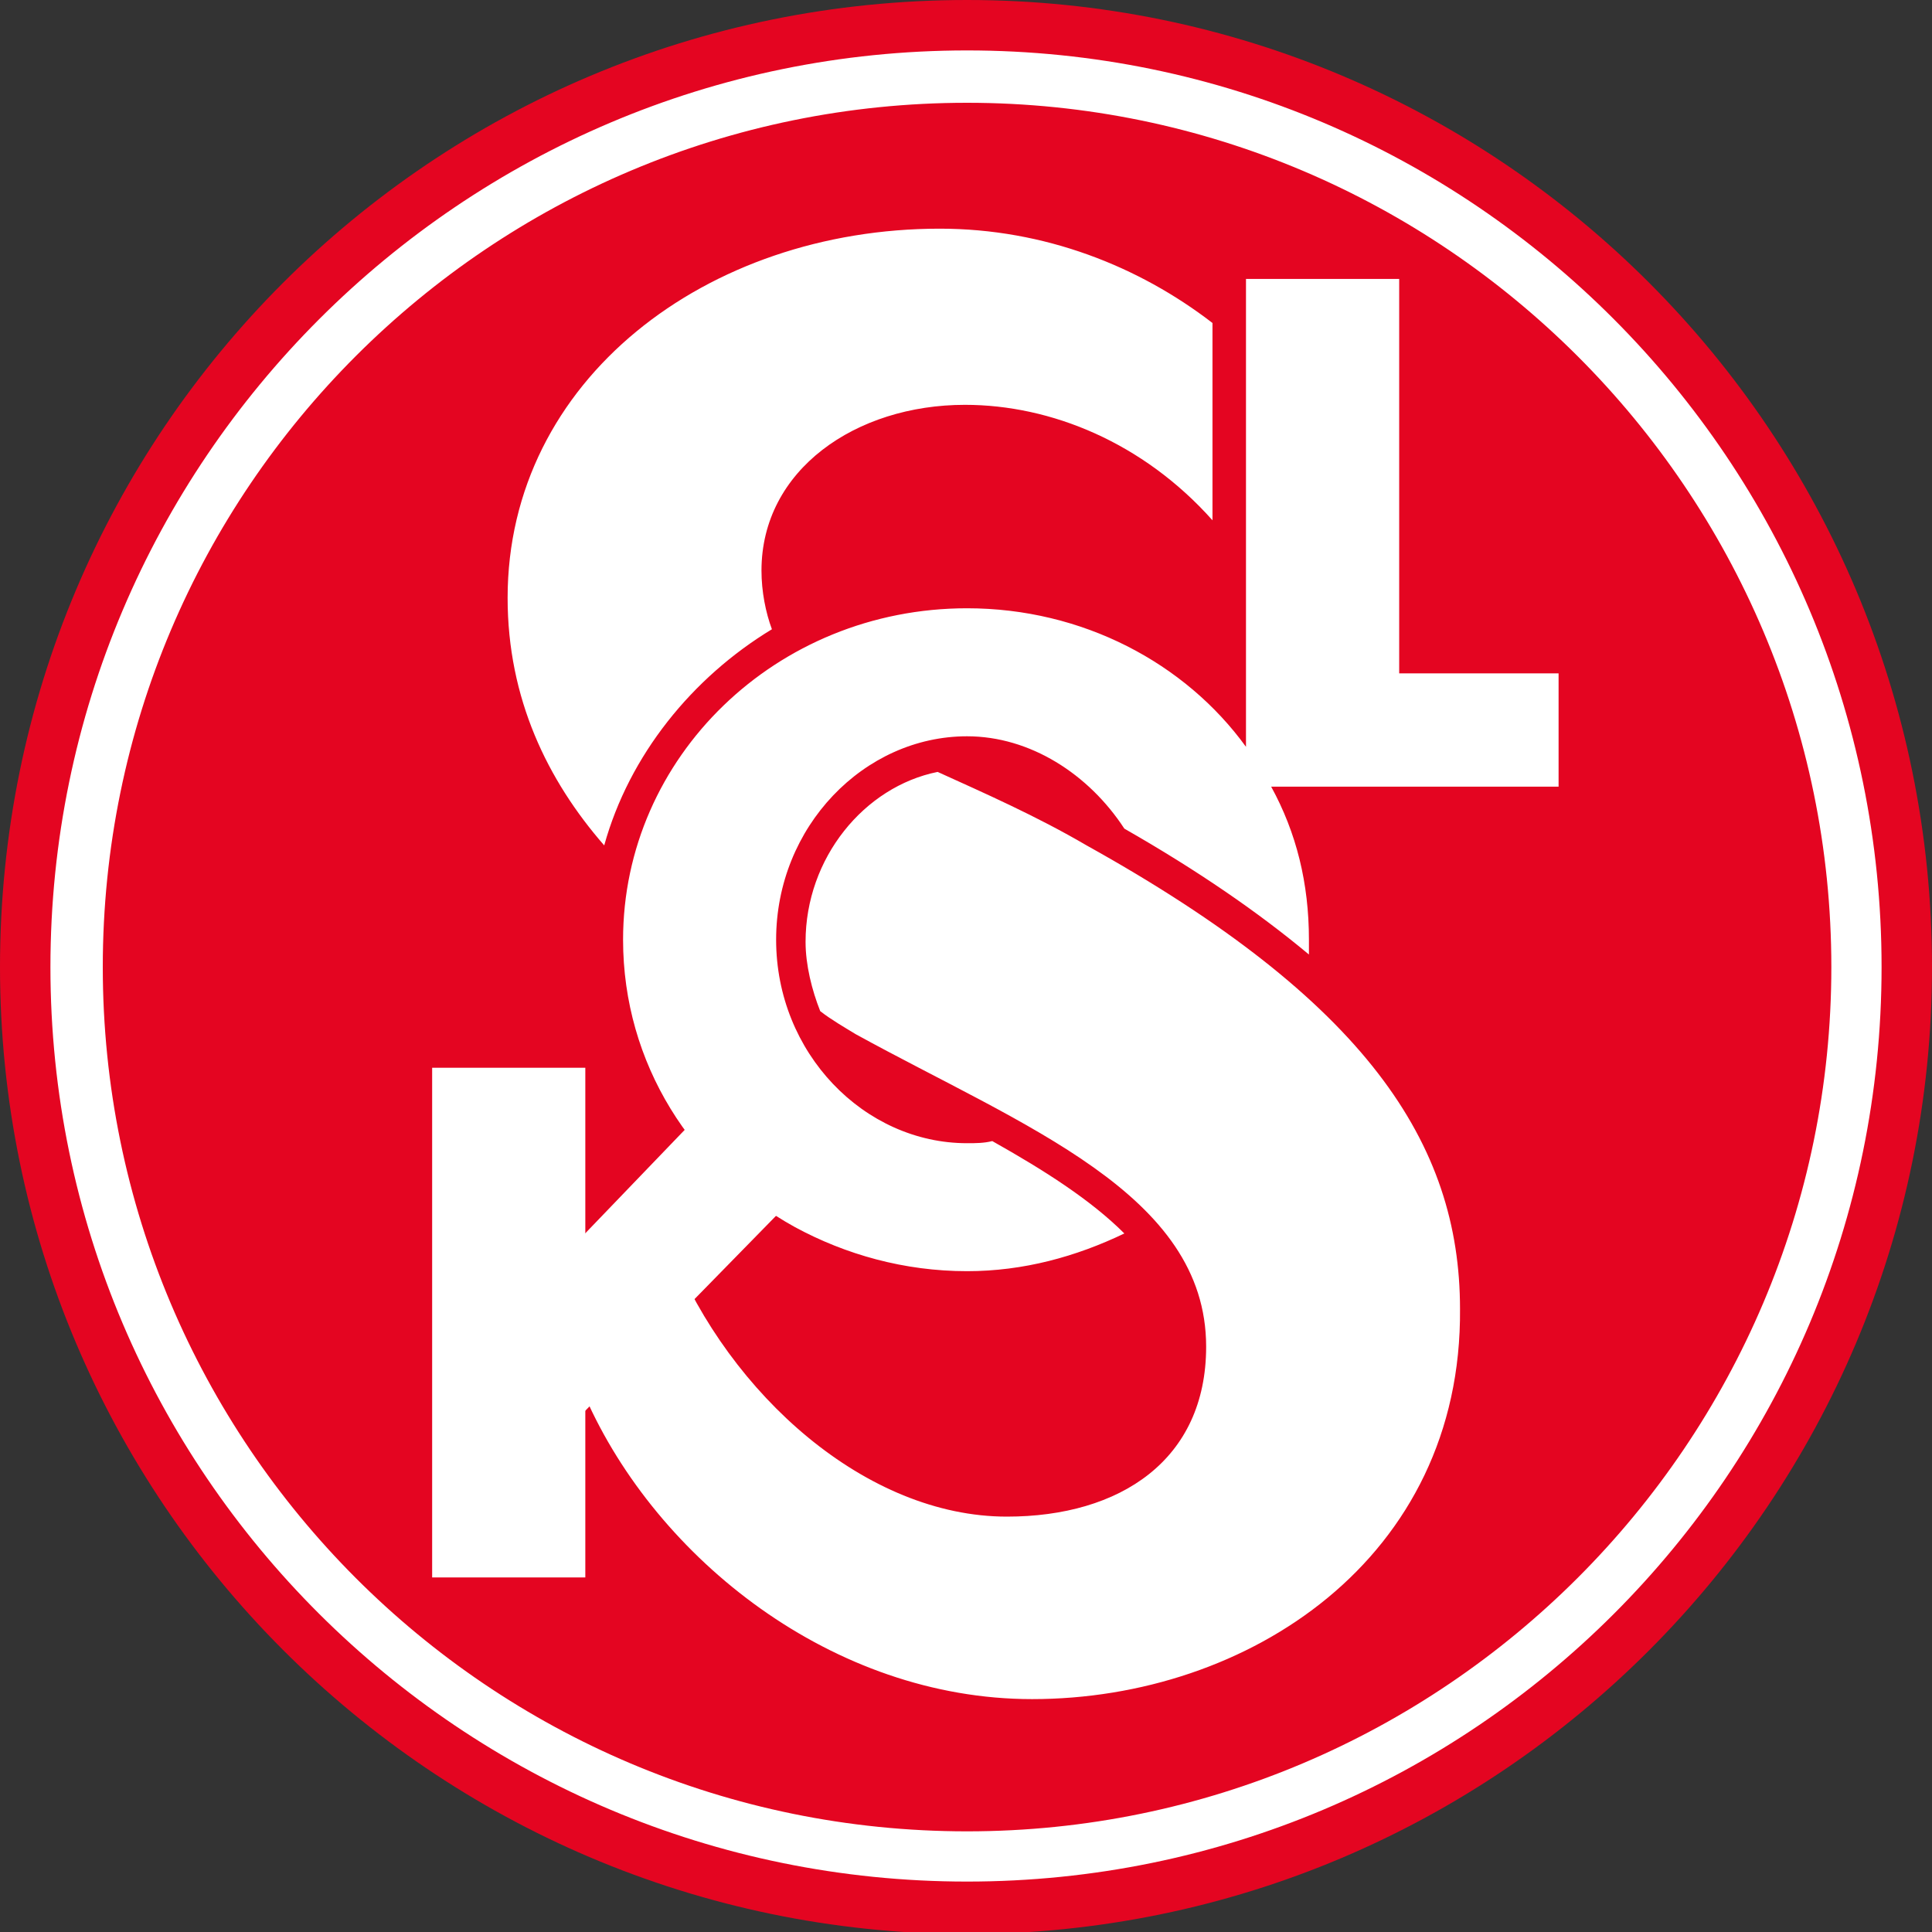 <?xml version="1.0" encoding="UTF-8"?>
<svg xmlns="http://www.w3.org/2000/svg" xmlns:xlink="http://www.w3.org/1999/xlink" width="50px" height="50px" viewBox="0 0 50 50" version="1.1">
<rect x="0" y="0" width="50" height="50" fill="#333333" stroke="none"/>
<g id="surface1">
<path style=" stroke:none;fill-rule:nonzero;fill:rgb(89.412%,1.961%,12.941%);fill-opacity:1;" d="M 50 25.027 C 50 38.816 38.816 50.055 24.973 50.055 C 11.184 50 0 38.816 0 25.027 C 0 11.184 11.184 0 25.027 0 C 38.816 0 50 11.184 50 25.027 "/>
<path style=" stroke:none;fill-rule:nonzero;fill:rgb(100%,100%,100%);fill-opacity:1;" d="M 25.027 1.305 C 11.945 1.305 1.305 11.945 1.305 25.027 C 1.305 38.109 11.945 48.695 25.027 48.695 C 38.109 48.695 48.695 38.109 48.695 25.027 C 48.695 11.945 38.109 1.305 25.027 1.305 M 25.027 47.395 C 12.648 47.395 2.66 37.352 2.66 25.027 C 2.66 12.648 12.703 2.66 25.027 2.66 C 37.352 2.66 47.395 12.703 47.395 25.027 C 47.395 37.352 37.352 47.395 25.027 47.395 M 20.574 31.758 C 17.914 30.293 16.125 27.523 16.125 24.32 C 16.125 19.598 20.086 15.742 25.027 15.742 C 28.012 15.742 30.672 17.156 32.246 19.328 L 32.246 7.219 L 36.211 7.219 L 36.211 17.426 L 40.336 17.426 L 40.336 20.359 L 32.898 20.359 C 33.551 21.551 33.875 22.855 33.875 24.32 L 33.875 24.703 C 32.574 23.617 31 22.531 29.098 21.445 C 28.176 20.031 26.656 19.055 25.027 19.055 C 22.367 19.055 20.086 21.391 20.086 24.32 C 20.086 27.254 22.367 29.586 25.027 29.586 C 25.246 29.586 25.461 29.586 25.68 29.531 C 27.035 30.293 28.23 31.055 29.098 31.922 C 27.852 32.52 26.492 32.898 25.027 32.898 C 23.398 32.898 21.879 32.465 20.574 31.758 M 17.371 32.355 C 18.891 36.102 22.422 39.25 26.059 39.25 C 28.988 39.25 31.215 37.785 31.215 34.852 C 31.215 30.891 26.492 29.152 22.148 26.766 C 21.879 26.602 21.5 26.383 21.227 26.168 C 21.012 25.625 20.848 24.973 20.848 24.375 C 20.848 22.203 22.367 20.359 24.266 19.977 C 25.461 20.52 26.82 21.117 28.121 21.879 C 35.344 25.895 37.785 29.586 37.785 33.875 C 37.84 40.336 32.301 43.973 26.711 43.973 C 21.551 43.973 16.992 40.336 15.148 36.156 L 15.148 40.824 L 11.184 40.824 L 11.184 27.633 L 15.148 27.633 L 15.148 31.922 M 15.637 21.879 C 14.168 20.195 13.137 18.078 13.137 15.473 C 13.137 9.828 18.297 5.918 24.32 5.918 C 27.035 5.918 29.48 6.895 31.379 8.359 L 31.379 13.465 C 29.586 11.453 27.199 10.477 24.973 10.477 C 22.148 10.477 19.707 12.16 19.707 14.766 C 19.707 15.309 19.816 15.852 19.977 16.285 C 17.914 17.535 16.285 19.543 15.637 21.879 "/>
<path style=" stroke:none;fill-rule:nonzero;fill:rgb(100%,100%,100%);fill-opacity:1;" d="M 13.734 33.387 L 19.055 27.852 L 21.445 30.074 L 14.113 37.566 Z M 13.734 33.387 "/>
</g>
</svg>
